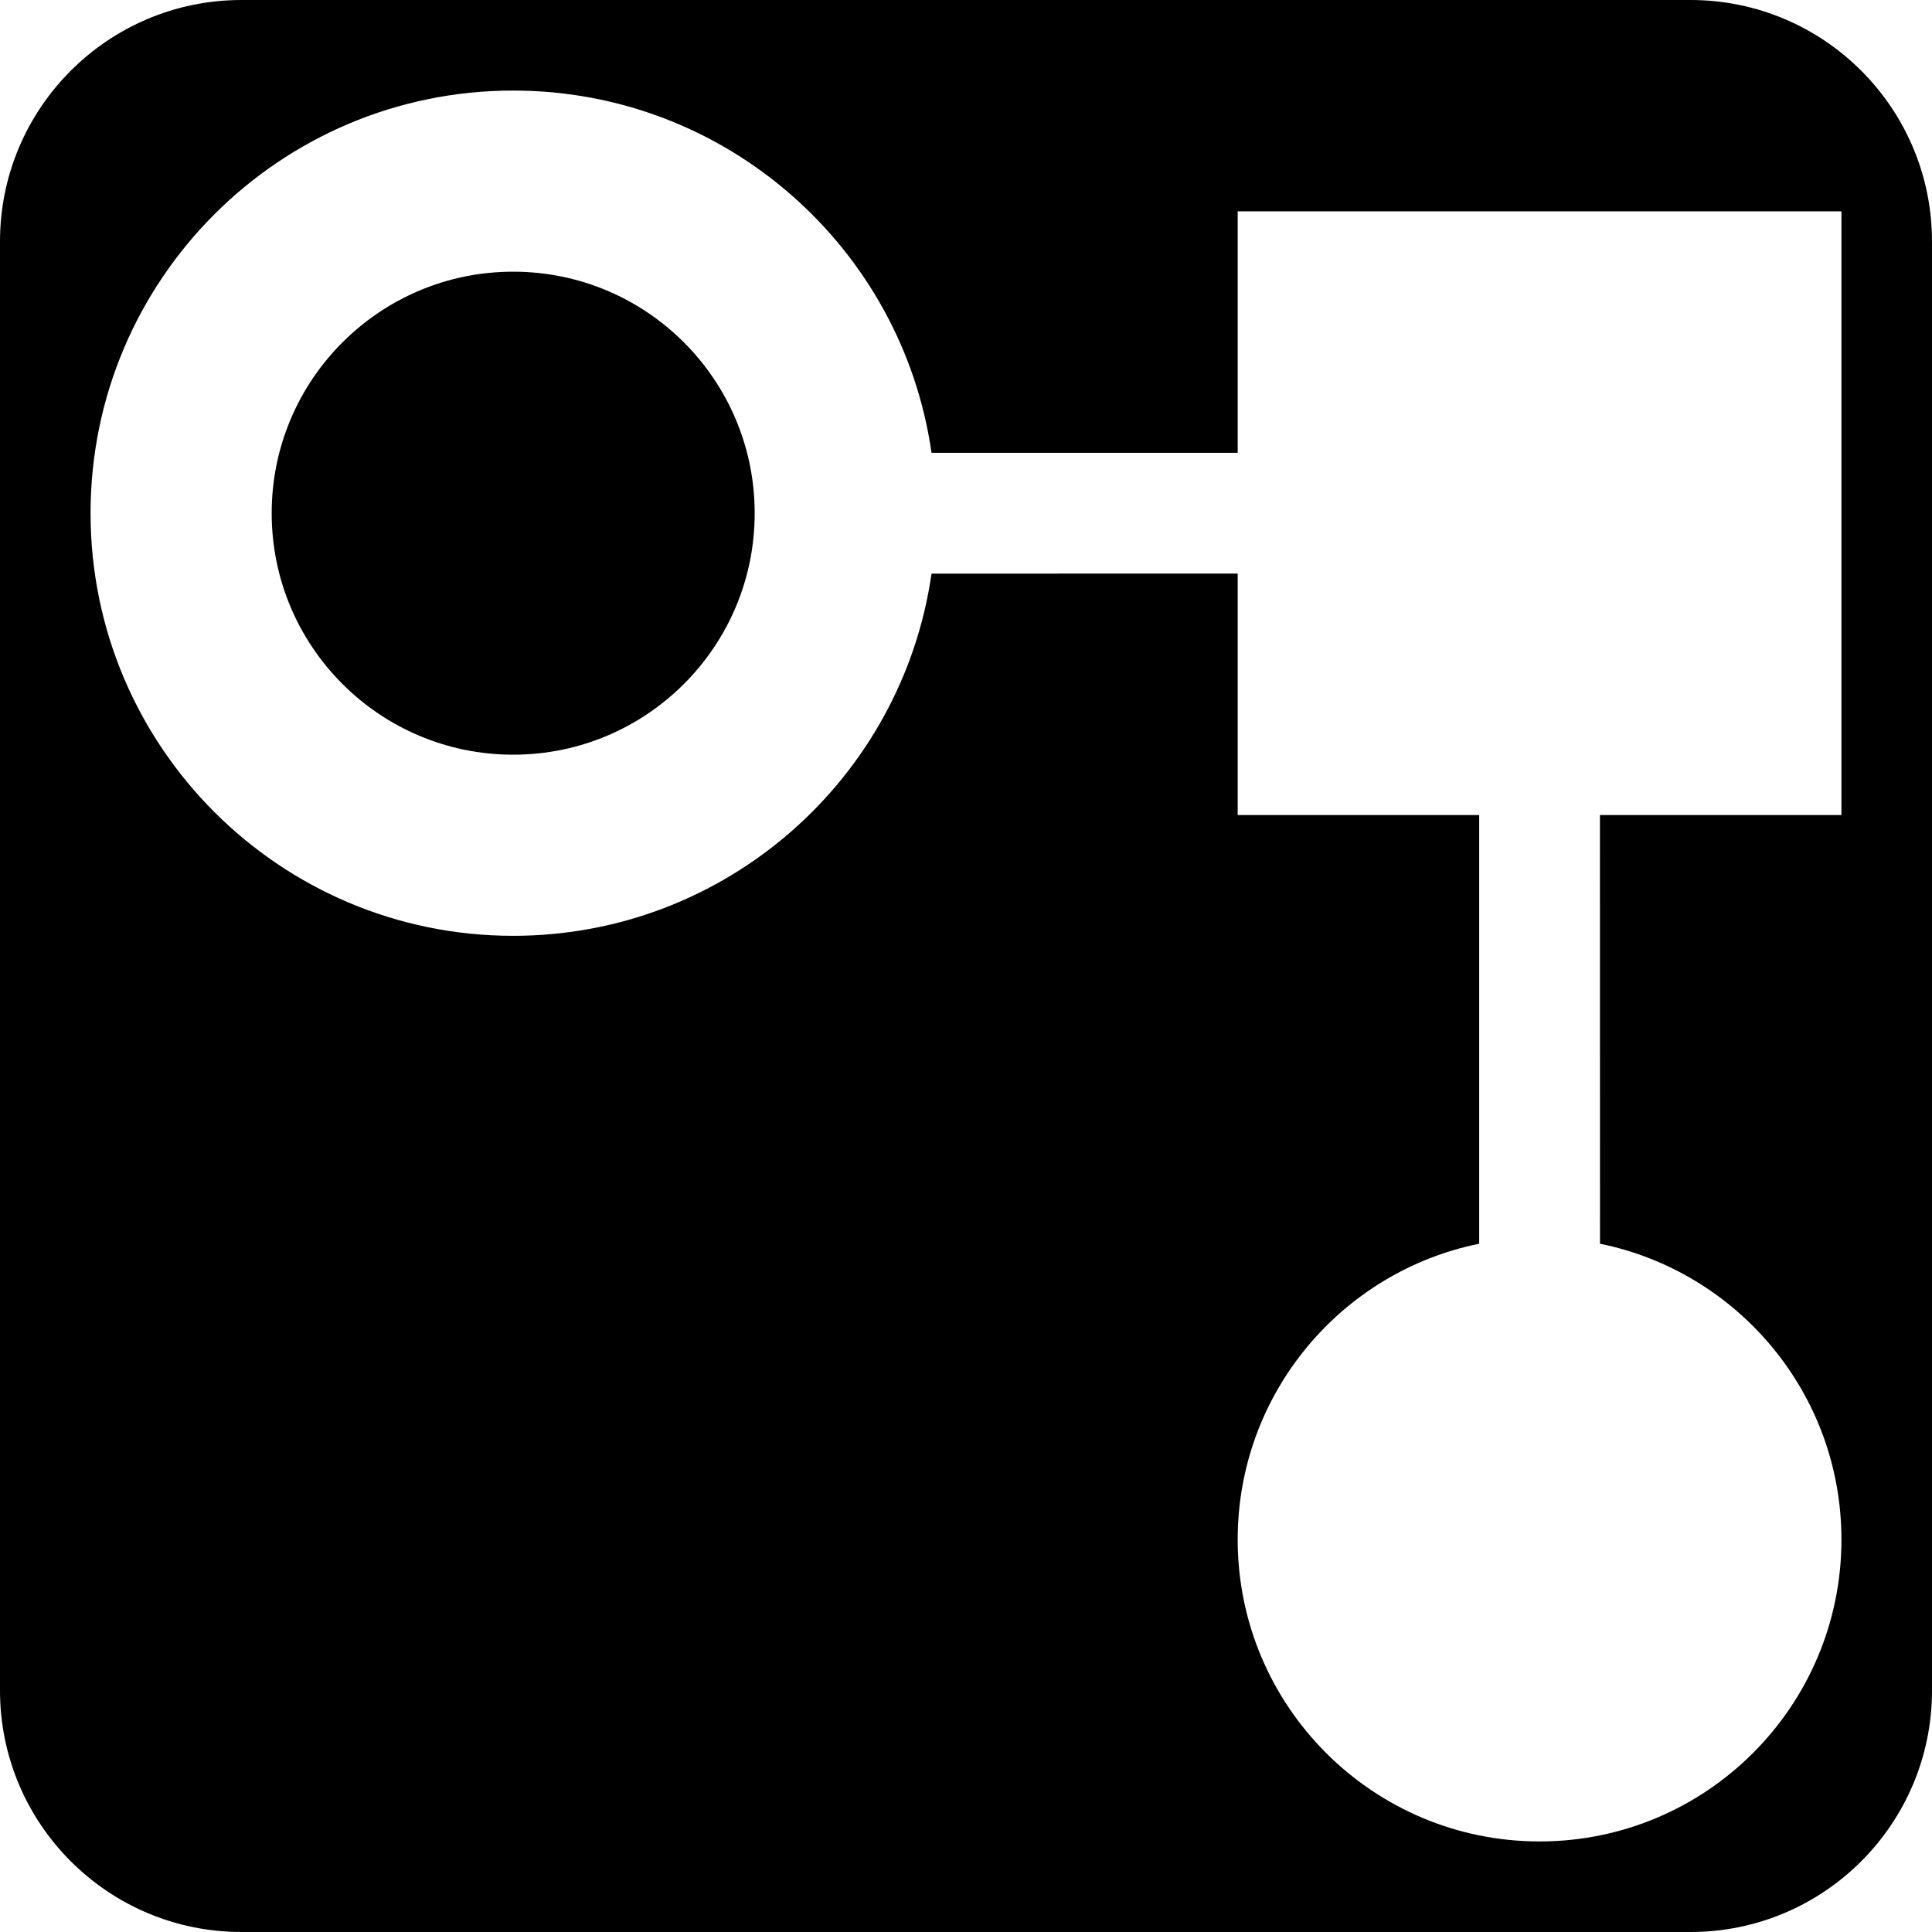 <?xml version="1.0" encoding="UTF-8"?>
<svg width="32px" height="32px" viewBox="0 0 32 32" version="1.1" xmlns="http://www.w3.org/2000/svg" xmlns:xlink="http://www.w3.org/1999/xlink">
    <title>DataModuleBlack</title>
    <g id="DataModuleBlack" stroke="none" stroke-width="1" fill="none" fill-rule="evenodd">
        <path d="M28,0 C30.209,-4.05812251e-16 32,1.791 32,4 L32,28 C32,30.209 30.209,32 28,32 L4,32 C1.791,32 2.705415e-16,30.209 0,28 L0,4 C-2.705415e-16,1.791 1.791,4.05812251e-16 4,0 L28,0 Z M20.5,9.5 L20.5,13.5 L24.5,13.5 L24.5,20.6 C22.218,21.063 20.5,23.081 20.5,25.5 C20.5,28.261 22.739,30.5 25.5,30.5 C28.261,30.5 30.5,28.261 30.5,25.5 C30.5,23.081 28.783,21.064 26.501,20.6 L26.5,13.5 L30.5,13.5 L30.5,3.5 L20.5,3.5 L20.5,7.5 L15.429,7.5 C14.944,4.108 12.026,1.5 8.5,1.5 C4.634,1.5 1.5,4.634 1.5,8.5 C1.5,12.366 4.634,15.5 8.5,15.5 C12.026,15.5 14.943,12.893 15.429,9.501 L20.5,9.5 Z M8.5,4.5 C10.709,4.5 12.5,6.291 12.5,8.5 C12.5,10.709 10.709,12.5 8.5,12.5 C6.291,12.5 4.5,10.709 4.5,8.5 C4.5,6.291 6.291,4.5 8.5,4.5 Z" id="Rectangle-2" fill="#000000"></path>
    </g>
</svg>